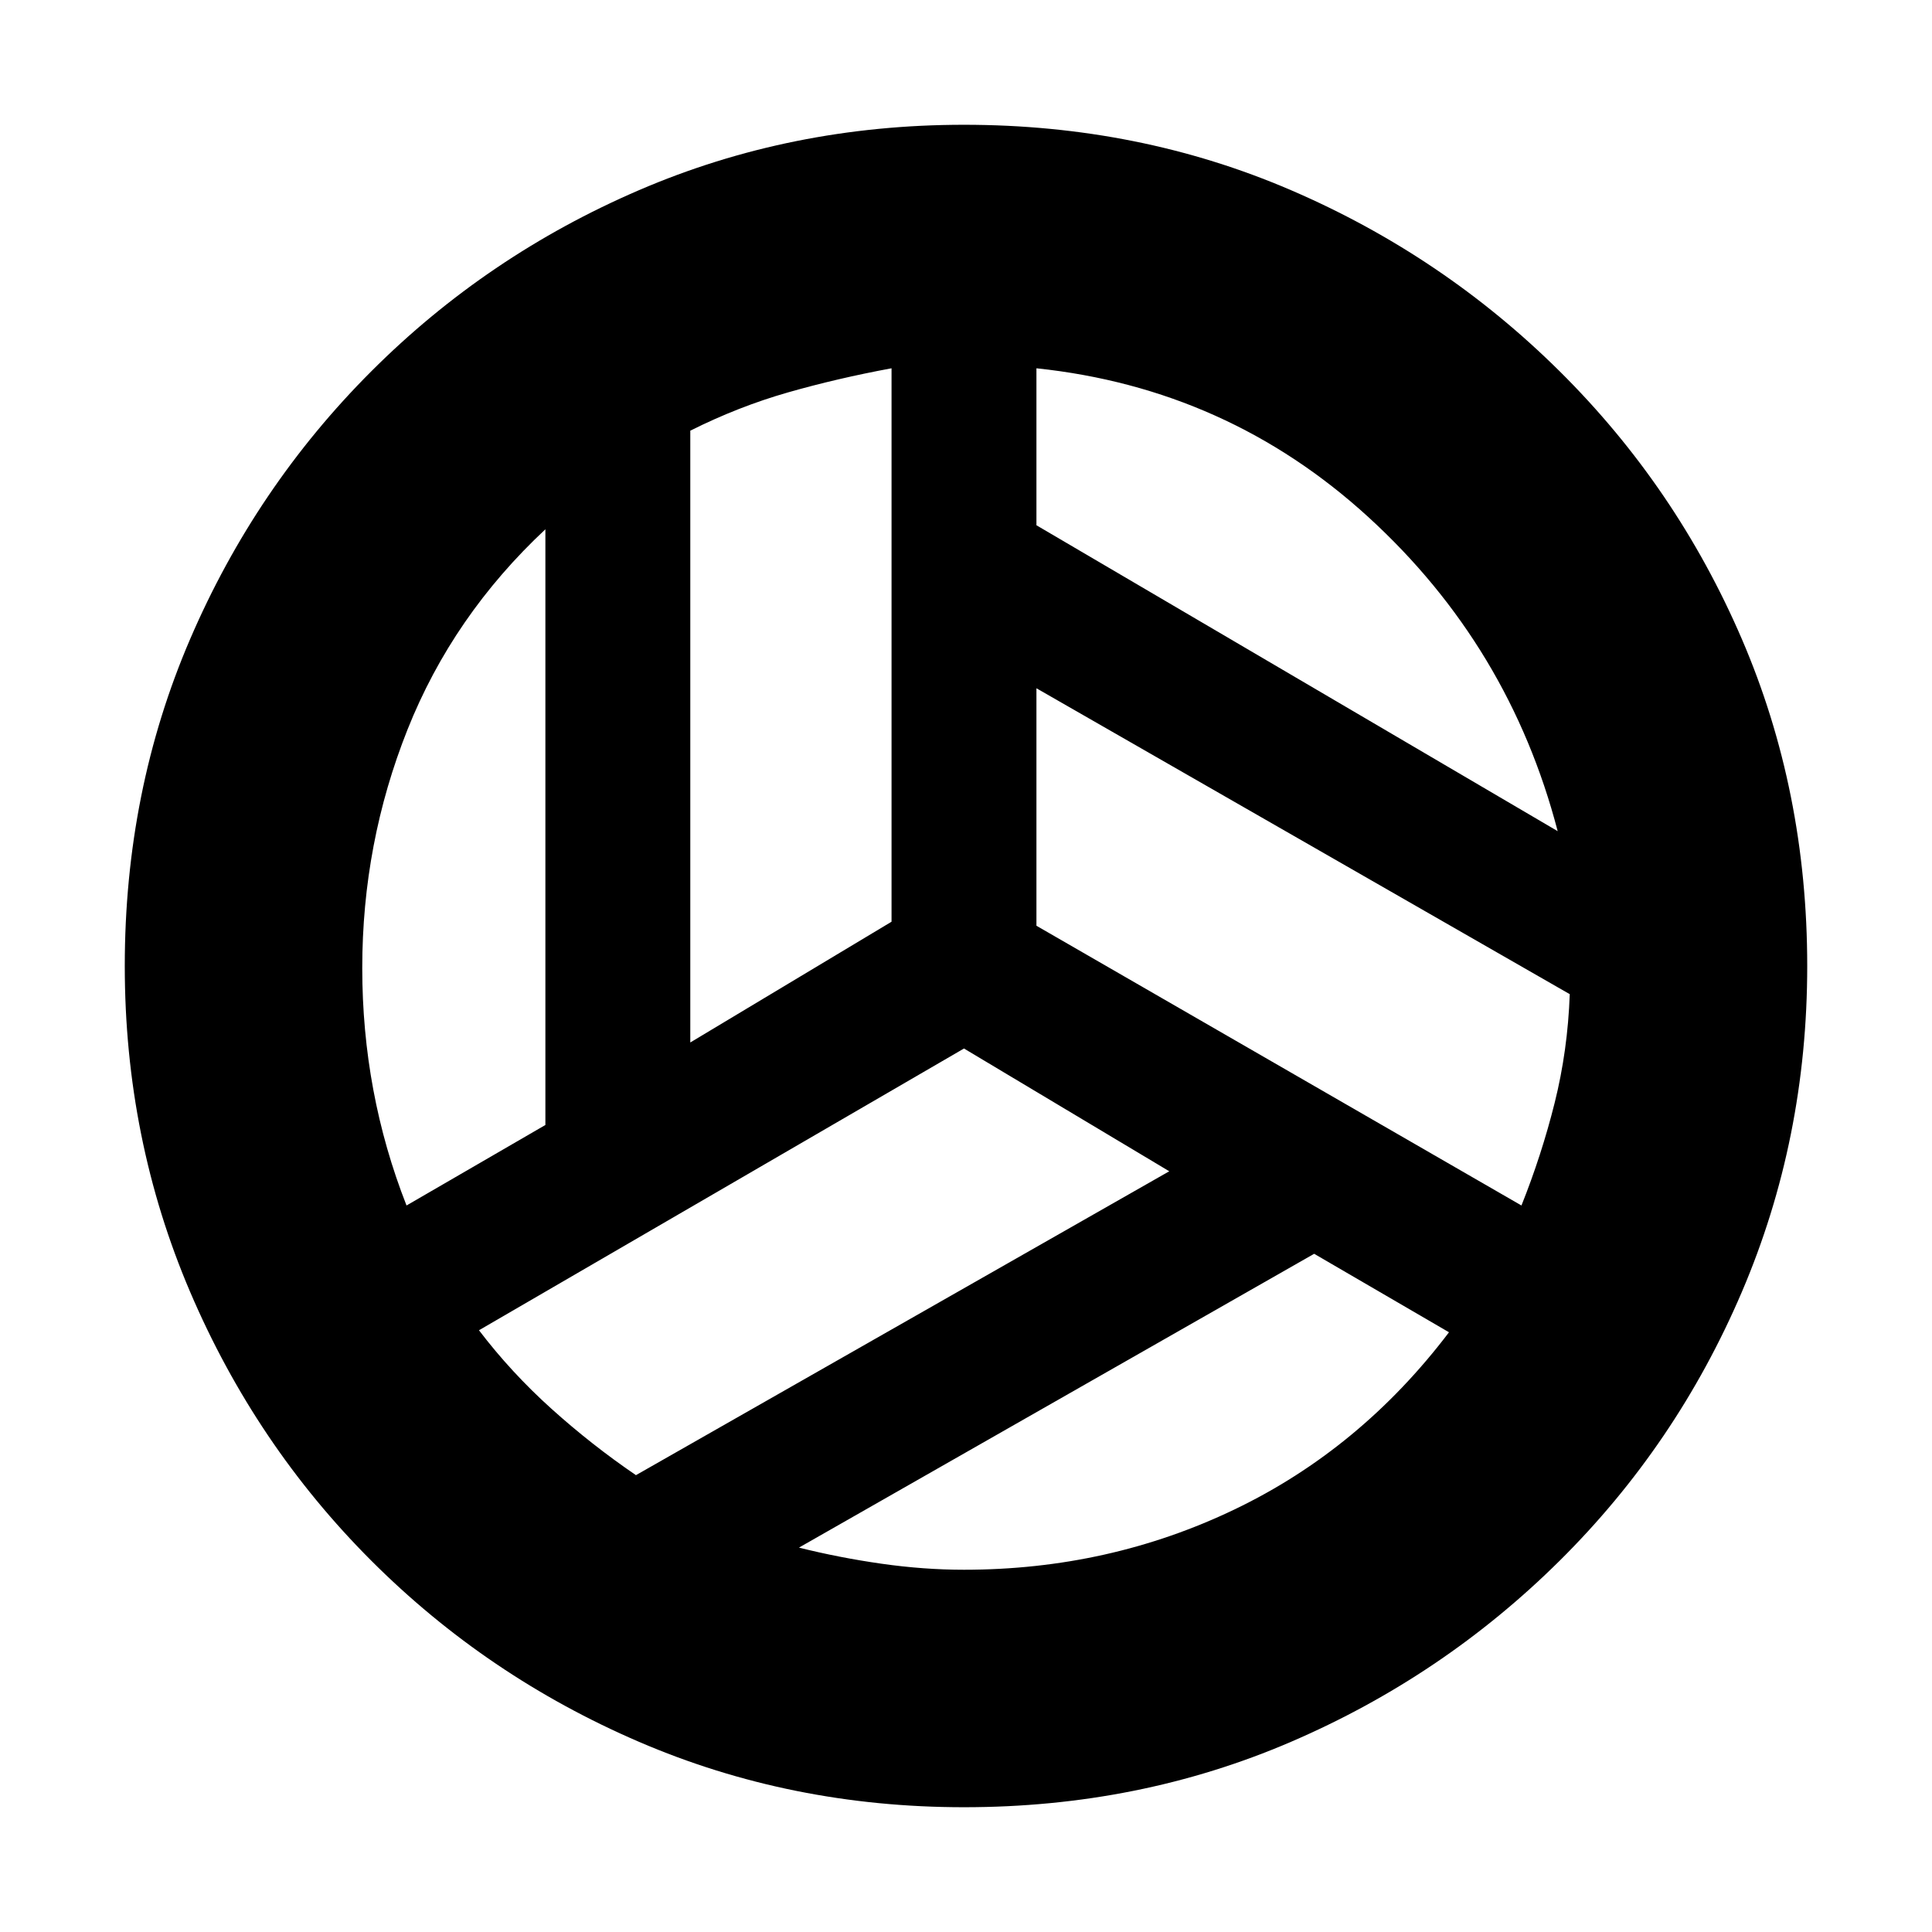 <svg xmlns="http://www.w3.org/2000/svg" height="20" viewBox="0 -960 960 960" width="20"><path d="M774-547q-24-92-94-156t-165-74v78l259 152ZM343-442l100-60v-275q-27 5-51.5 12T343-746v304Zm-141 81 69-40v-296q-46 43-68.5 99.5T180-479q0 31 5.5 60.5T202-361Zm114 134 265-151-102-61-241 140q16 21 36 39t42 33Zm163 47q72 0 134.5-30T720-298l-67-39-256 146q20 5 41 8t41 3Zm277-181q10-25 16.5-51t7.5-54L515-618v118l241 139ZM480-480Zm-1 418q-86 0-161.5-32.5t-133-90Q127-242 94.5-318T62-480q0-87 32.5-162.5t90-133q57.5-57.5 133-90T479-898q87 0 162.5 32.5t133.5 90q58 57.5 90.5 133T898-480q0 86-32.5 162T775-184.5q-58 57.5-133.5 90T479-62Z"/></svg>